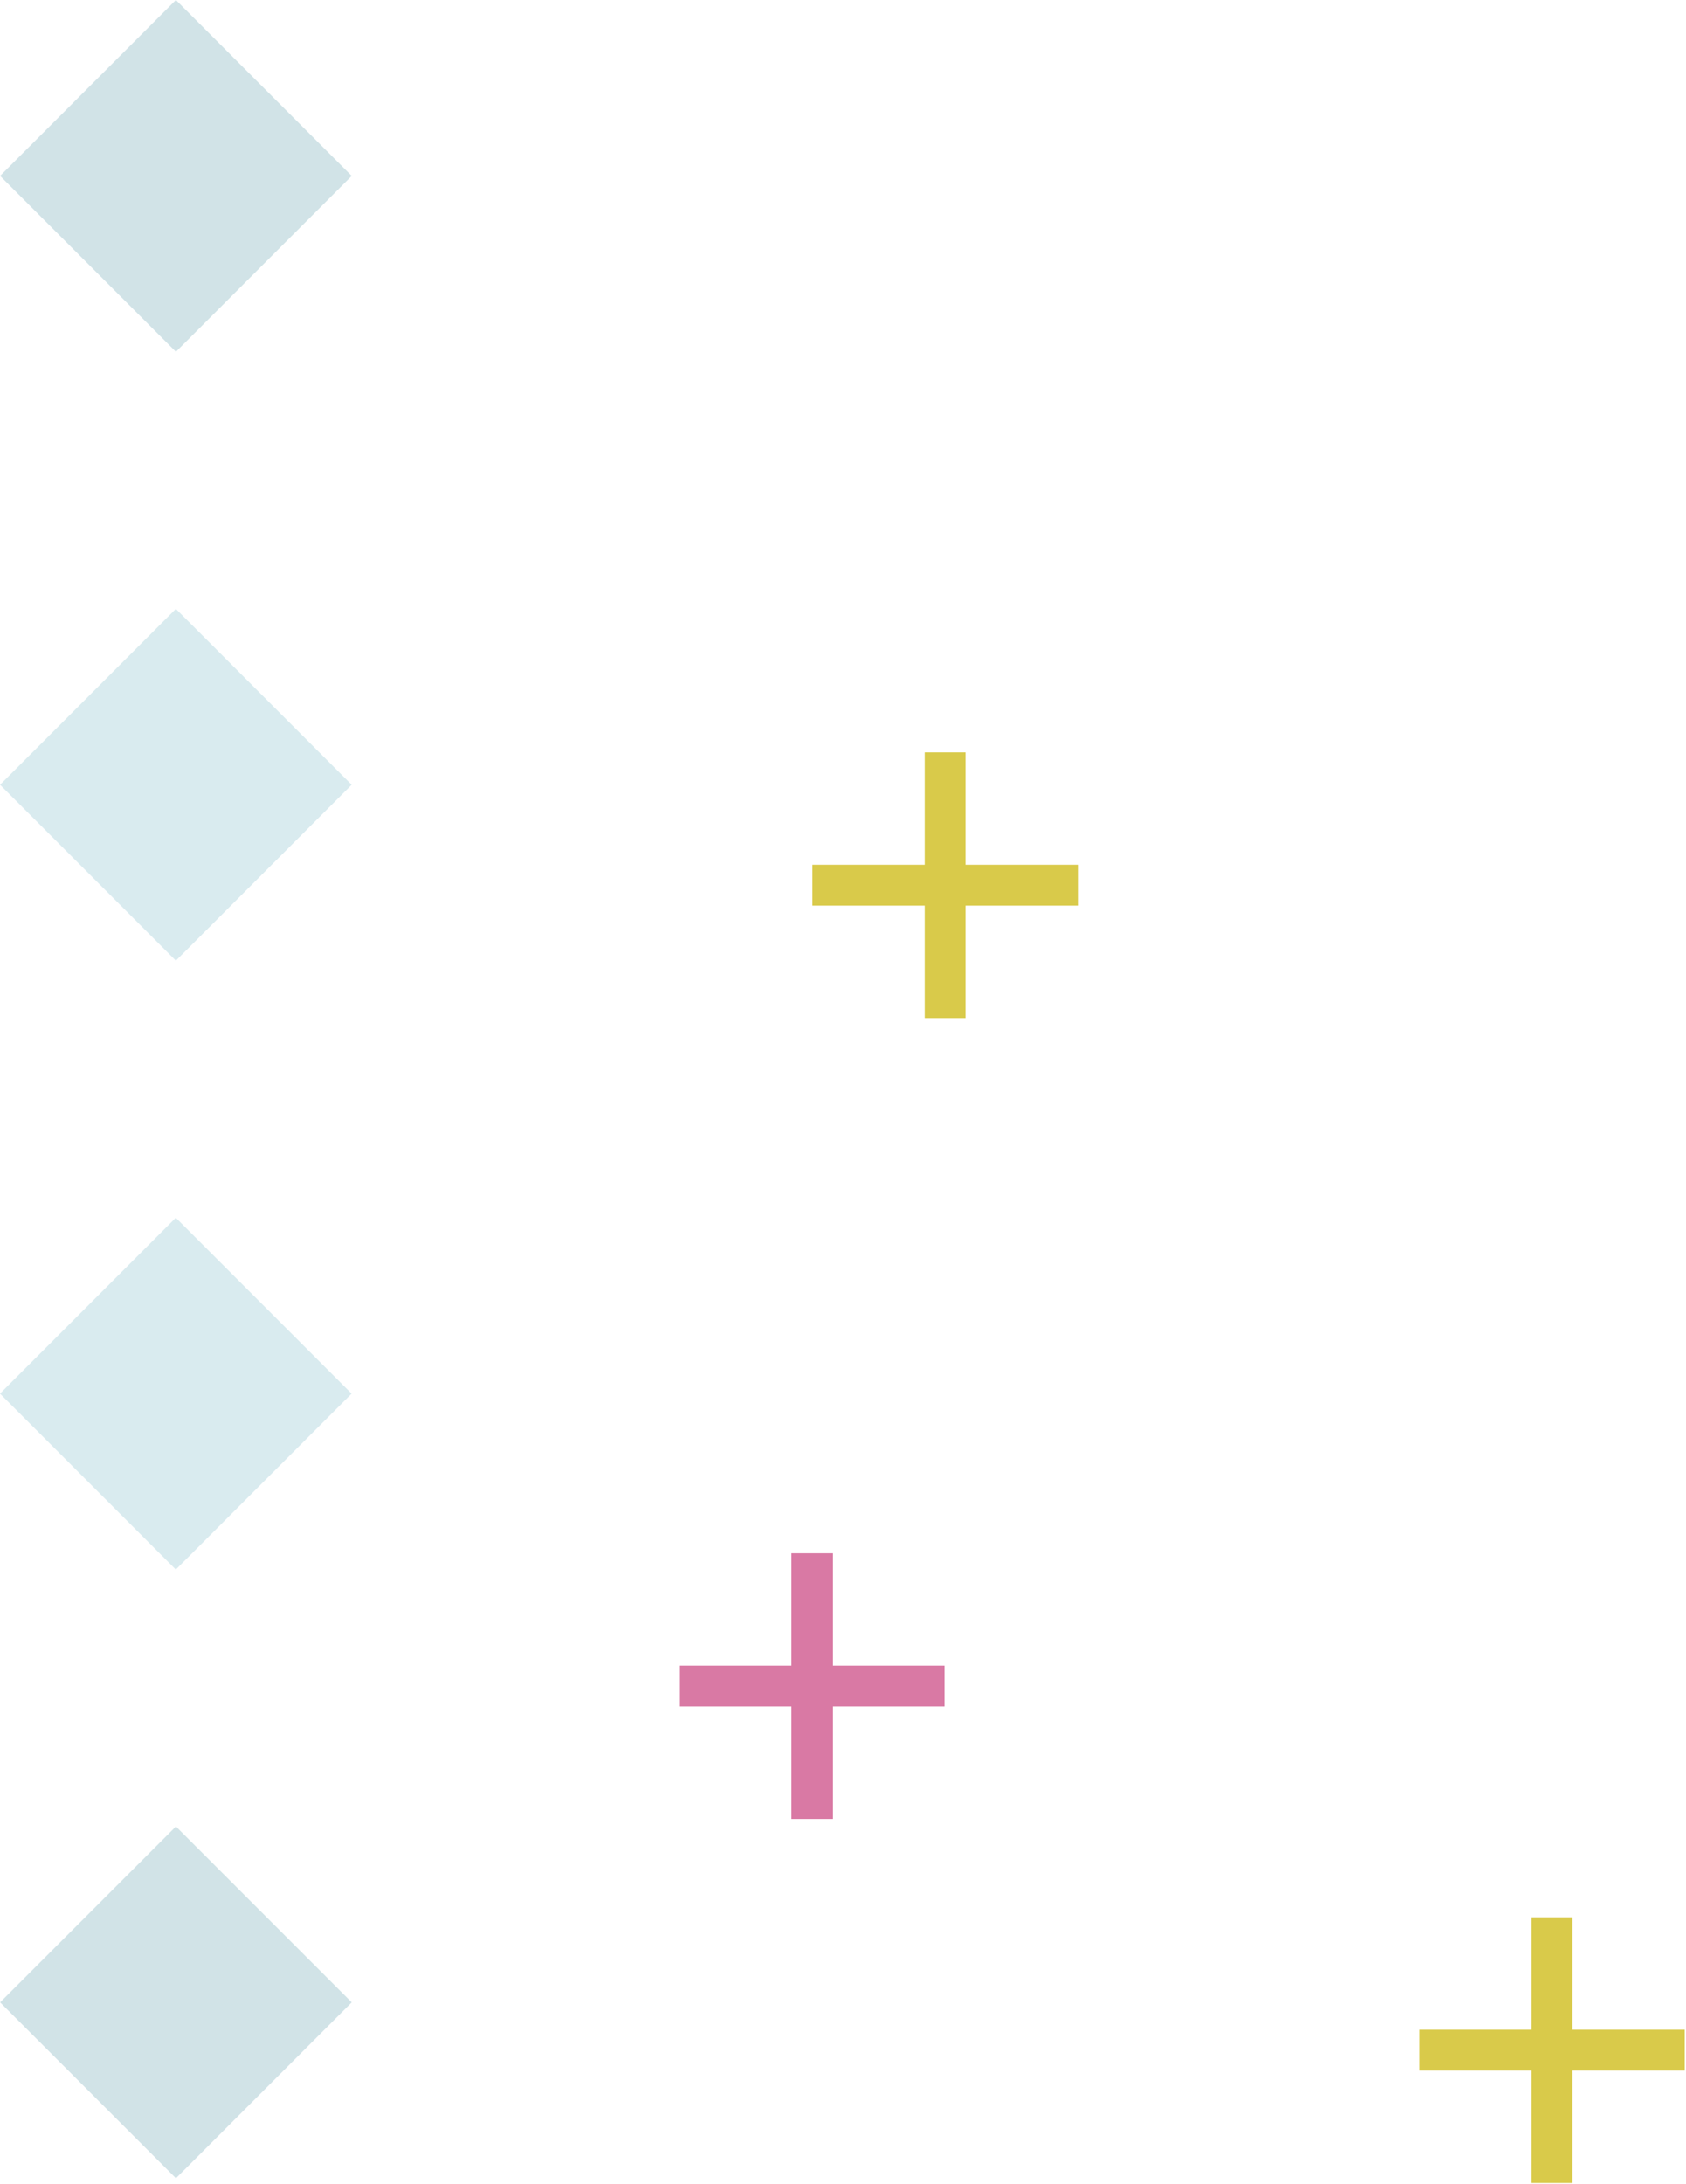 <svg width="139" height="180" viewBox="0 0 139 180" fill="none" xmlns="http://www.w3.org/2000/svg">
<path d="M28.999 14.495L14.504 0L0.009 14.495L14.504 28.99L28.999 14.495Z" fill="#D1E3E7"/>
<path d="M28.995 64.671L14.5 50.176L0.005 64.671L14.5 79.166L28.995 64.671Z" fill="#D9EBEF"/>
<path d="M28.99 114.847L14.495 100.352L5.99878e-05 114.847L14.495 129.342L28.99 114.847Z" fill="#D9EBEF"/>
<path d="M29 165.009L14.505 150.514L0.01 165.009L14.505 179.504L29 165.009Z" fill="#D1E3E7"/>
<path d="M66.947 149.895V128M77.895 138.947H56H77.895Z" stroke="#D979A4" stroke-width="3.368" stroke-miterlimit="10"/>
<path d="M77.947 83.895V62M88.895 72.947H67H88.895Z" stroke="#D9CA4A" stroke-width="3.368" stroke-miterlimit="10"/>
<path d="M127.947 179.895V158M138.895 168.947H117H138.895Z" stroke="#D9CA4A" stroke-width="3.368" stroke-miterlimit="10"/>
</svg>
